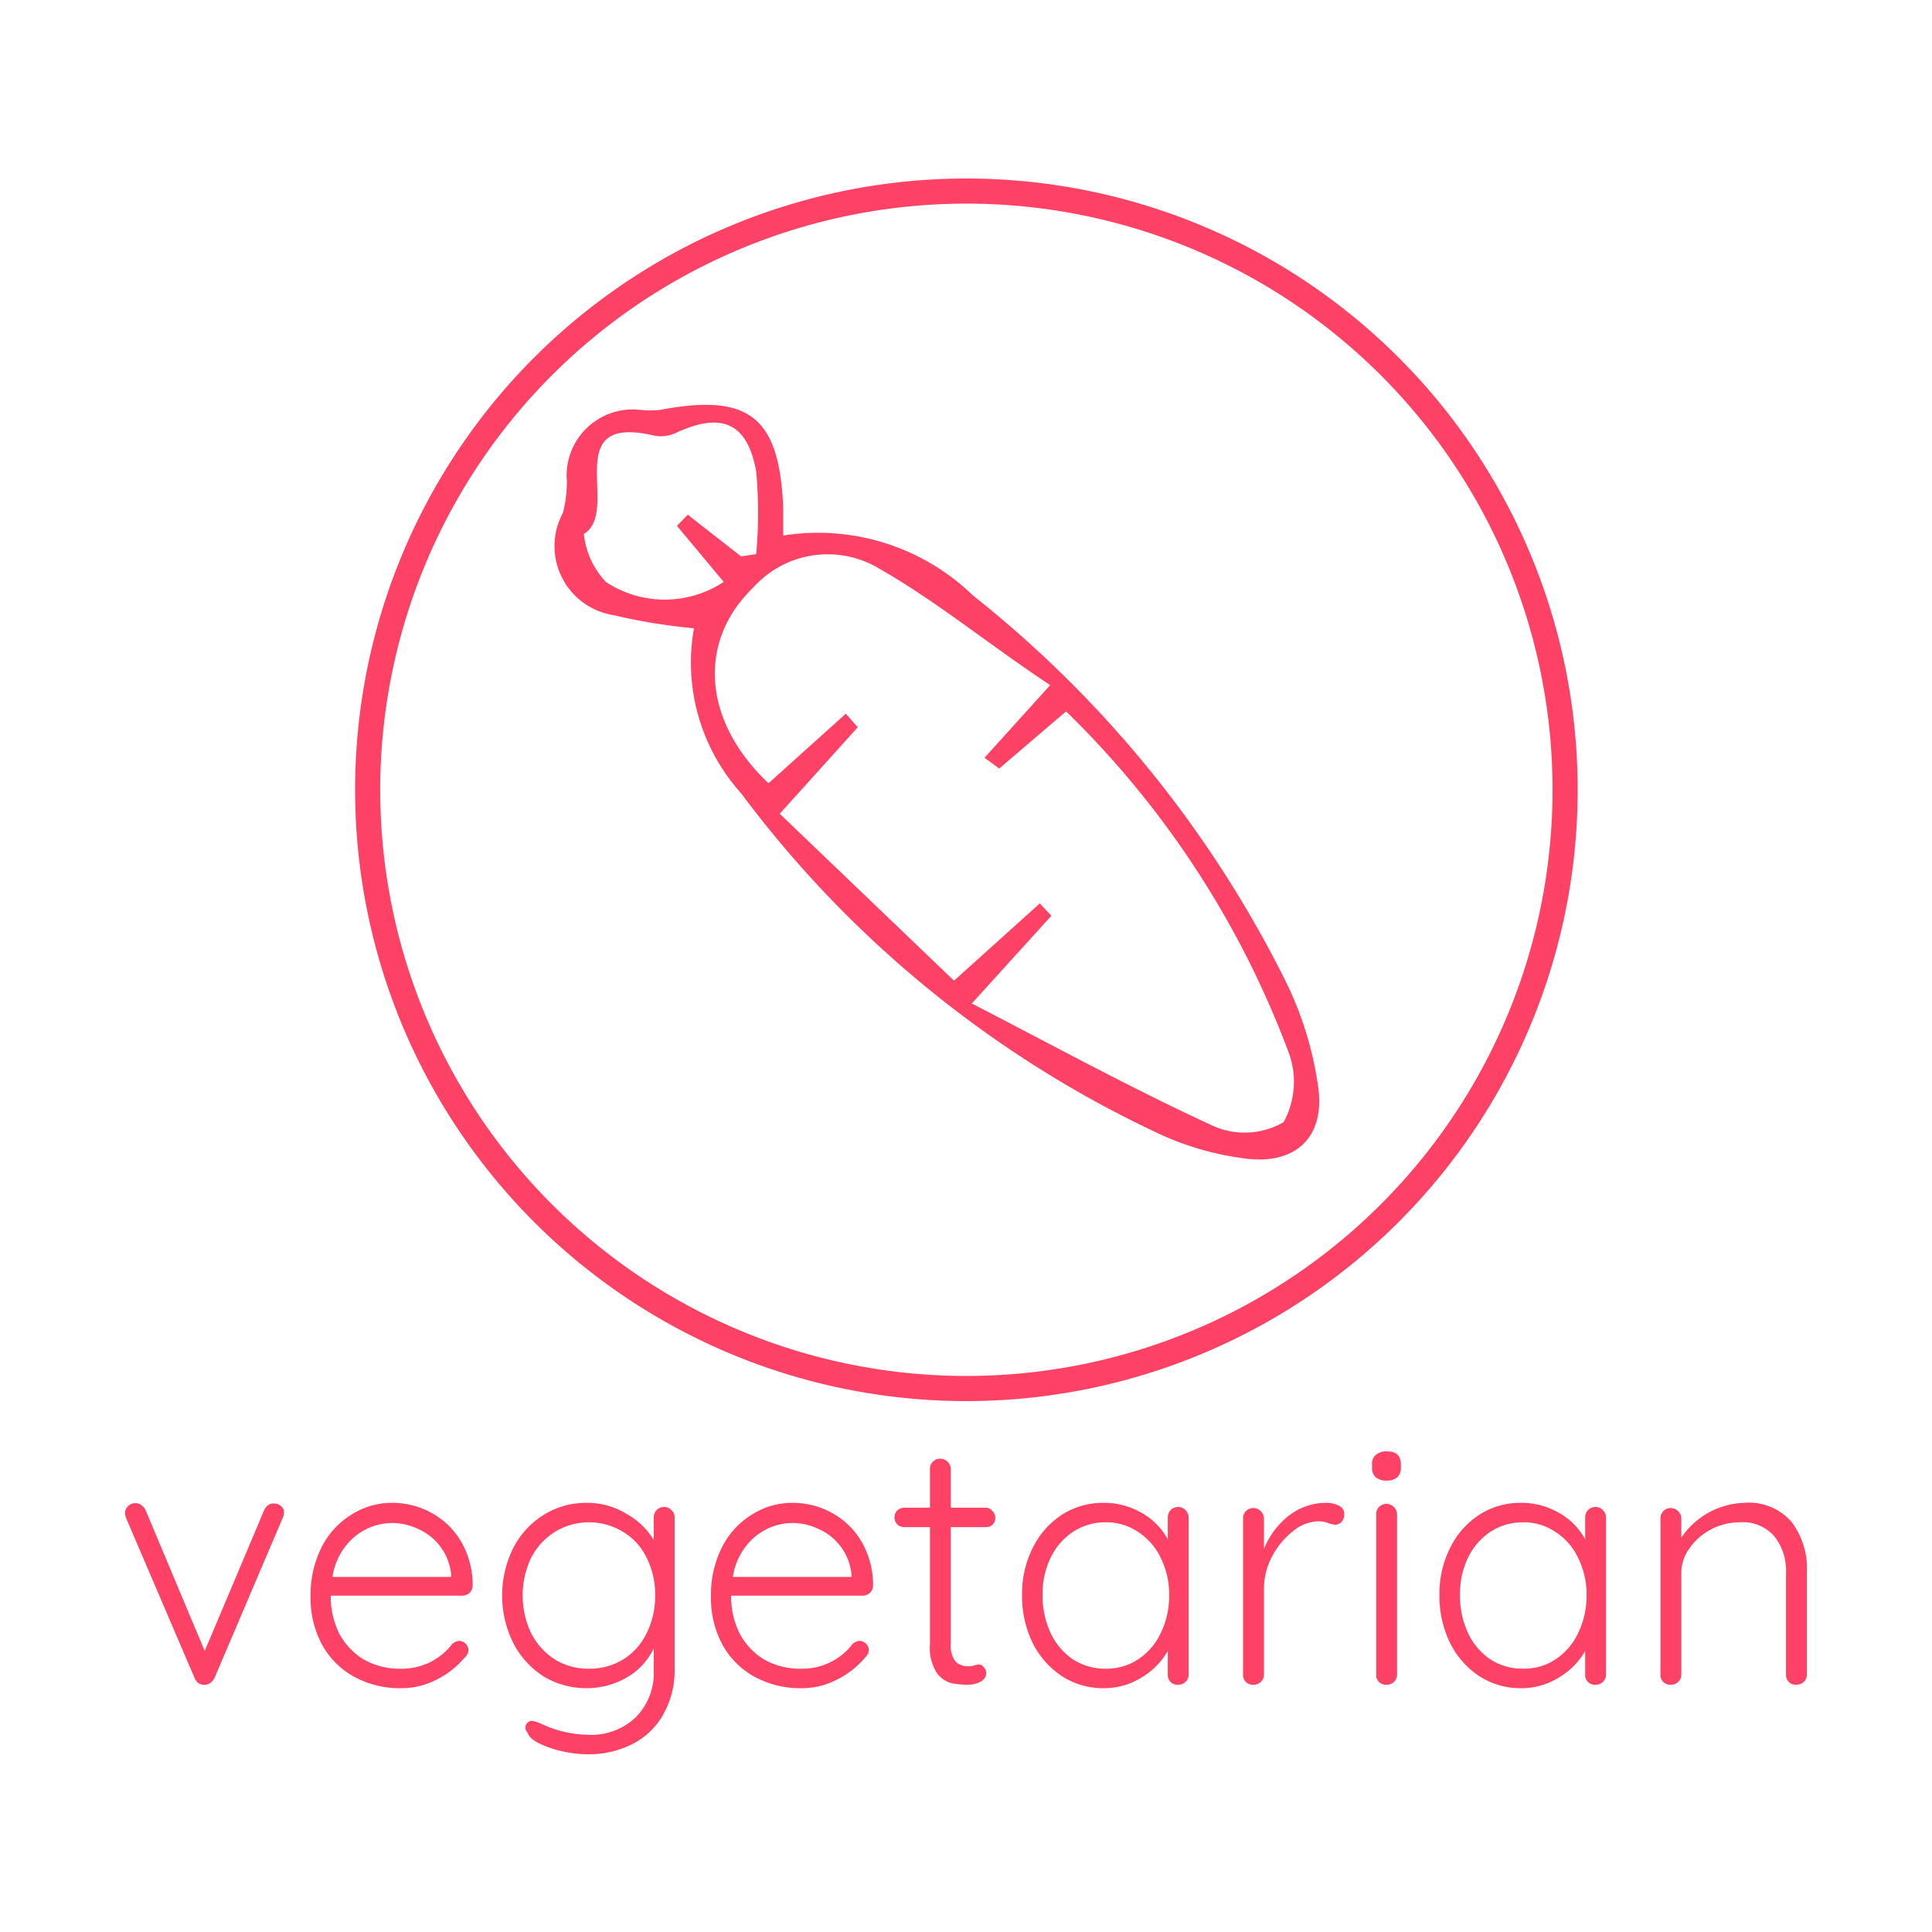 <svg id="Layer_1" data-name="Layer 1" xmlns="http://www.w3.org/2000/svg" viewBox="0 0 50 50"><defs><style>.cls-1{fill:#fe4265;}</style></defs><path class="cls-1" d="M25.01,36.26a15.82,15.82,0,1,1,11.172-4.619A15.83,15.83,0,0,1,25.01,36.26ZM9.84,20.44a15.17,15.17,0,1,0,4.443-10.727A15.181,15.181,0,0,0,9.84,20.44Z"/><path class="cls-1" d="M17.96,16.26a15.025,15.025,0,0,1-2.08-.34,1.808,1.808,0,0,1-1.31-2.65,3.239,3.239,0,0,0,.1-.82,1.71,1.71,0,0,1,1.92-1.84,2.636,2.636,0,0,0,.48,0c2.32-.44,3.1.17,3.2,2.53v.72a5.759,5.759,0,0,1,4.91,1.55,29.489,29.489,0,0,1,8.1,10,9.006,9.006,0,0,1,.83,2.69c.2,1.32-.57,2.06-1.9,1.88a7.499,7.499,0,0,1-2.24-.65,28.585,28.585,0,0,1-10.79-8.8,5.055,5.055,0,0,1-1.22-4.27Zm2.22,4.8,4.51,4.32,2.22-2,.3.32-2.06,2.27c2.17,1.12,4.18,2.22,6.25,3.17a2,2,0,0,0,1.82-.1,2.178,2.178,0,0,0,.12-1.83,24.082,24.082,0,0,0-5.75-8.8l-1.73,1.48-.38-.28,1.7-1.88c-1.52-1-2.9-2.14-4.4-3a2.59,2.59,0,0,0-3.29.48c-1.45,1.4-1.3,3.46.4,5.06l2-1.8.31.35Zm-1-6.66.39-.06a11.767,11.767,0,0,0,0-2.14c-.23-1.27-.9-1.54-2.07-1a.93.93,0,0,1-.54.08c-2.54-.61-.87,1.94-1.85,2.54a2.138,2.138,0,0,0,.57,1.24,2.77,2.77,0,0,0,3.05,0l-1.21-1.45.28-.29Z"/><path class="cls-1" d="M7.098,38.911a.274.274,0,0,1,.171.063.196.196,0,0,1,.081.162.338.338,0,0,1-.036.153l-1.764,4.14a.357.357,0,0,1-.108.126.228.228,0,0,1-.135.045.25.25,0,0,1-.162-.036.273.273,0,0,1-.108-.135l-1.773-4.14a.138.138,0,0,0-.018-.054.296.296,0,0,1-.009-.072.244.244,0,0,1,.072-.18.262.262,0,0,1,.207-.081.215.215,0,0,1,.144.054.278.278,0,0,1,.108.126l1.53,3.645,1.539-3.645a.3.3,0,0,1,.099-.126A.224.224,0,0,1,7.098,38.911Zm5.134,2.124a.259.259,0,0,1-.081.189.276.276,0,0,1-.189.072H8.56a2.143,2.143,0,0,0,.216.972,1.748,1.748,0,0,0,.63.675,1.885,1.885,0,0,0,.972.243,1.636,1.636,0,0,0,.774-.18,1.594,1.594,0,0,0,.549-.459.304.304,0,0,1,.189-.081.247.247,0,0,1,.234.234.267.267,0,0,1-.09.189,2.251,2.251,0,0,1-.729.576,1.959,1.959,0,0,1-.918.225,2.465,2.465,0,0,1-1.224-.297,2.113,2.113,0,0,1-.828-.828,2.535,2.535,0,0,1-.297-1.242,2.733,2.733,0,0,1,.288-1.287,2.101,2.101,0,0,1,.783-.846,1.952,1.952,0,0,1,1.035-.297,2.093,2.093,0,0,1,1.008.252,1.984,1.984,0,0,1,.774.738A2.226,2.226,0,0,1,12.232,41.035Zm-2.088-1.62a1.526,1.526,0,0,0-.972.36,1.678,1.678,0,0,0-.567,1.035h3.069v-.072a1.433,1.433,0,0,0-.837-1.161A1.566,1.566,0,0,0,10.145,39.415Zm7.045-.414a.241.241,0,0,1,.189.081.251.251,0,0,1,.081.198v3.897a2.286,2.286,0,0,1-.297,1.197,1.894,1.894,0,0,1-.801.765,2.489,2.489,0,0,1-1.161.261,2.965,2.965,0,0,1-.666-.081,2.744,2.744,0,0,1-.594-.207q-.243-.126-.279-.261a.198.198,0,0,1-.063-.144.166.166,0,0,1,.081-.144.146.146,0,0,1,.09-.027.698.698,0,0,1,.207.063l.189.081a2.902,2.902,0,0,0,1.044.216,1.672,1.672,0,0,0,1.251-.459,1.636,1.636,0,0,0,.459-1.224v-.558a1.683,1.683,0,0,1-.711.765,2.065,2.065,0,0,1-1.017.27,2.125,2.125,0,0,1-1.125-.306,2.228,2.228,0,0,1-.783-.864,2.764,2.764,0,0,1,0-2.457,2.161,2.161,0,0,1,.783-.855,2.064,2.064,0,0,1,1.116-.315,1.936,1.936,0,0,1,1.035.288,1.859,1.859,0,0,1,.702.675V39.28a.287.287,0,0,1,.072-.198A.269.269,0,0,1,17.19,39.001Zm-1.953,4.185a1.671,1.671,0,0,0,.882-.234,1.627,1.627,0,0,0,.612-.675,2.147,2.147,0,0,0,.225-.99,2.092,2.092,0,0,0-.225-.981,1.568,1.568,0,0,0-.612-.666,1.695,1.695,0,0,0-1.764.009,1.711,1.711,0,0,0-.612.675,2.275,2.275,0,0,0,0,1.935,1.779,1.779,0,0,0,.612.684A1.653,1.653,0,0,0,15.236,43.186Zm7.358-2.151a.259.259,0,0,1-.081.189.276.276,0,0,1-.189.072h-3.402a2.143,2.143,0,0,0,.216.972,1.748,1.748,0,0,0,.63.675,1.885,1.885,0,0,0,.972.243,1.636,1.636,0,0,0,.774-.18,1.594,1.594,0,0,0,.549-.459.304.304,0,0,1,.189-.081.247.247,0,0,1,.234.234.267.267,0,0,1-.09.189,2.251,2.251,0,0,1-.729.576,1.959,1.959,0,0,1-.918.225,2.465,2.465,0,0,1-1.224-.297,2.113,2.113,0,0,1-.828-.828,2.535,2.535,0,0,1-.297-1.242,2.733,2.733,0,0,1,.288-1.287,2.101,2.101,0,0,1,.783-.846,1.952,1.952,0,0,1,1.035-.297,2.093,2.093,0,0,1,1.008.252,1.984,1.984,0,0,1,.774.738A2.226,2.226,0,0,1,22.595,41.035Zm-2.088-1.62a1.526,1.526,0,0,0-.972.36,1.678,1.678,0,0,0-.567,1.035h3.069v-.072a1.433,1.433,0,0,0-.837-1.161A1.566,1.566,0,0,0,20.506,39.415Zm4.101.108v3.015a.662.662,0,0,0,.126.468.47.47,0,0,0,.333.117.644.644,0,0,0,.135-.018.432.432,0,0,1,.126-.027.163.163,0,0,1,.135.072.208.208,0,0,1,.063.153.257.257,0,0,1-.144.216.687.687,0,0,1-.342.081,1.874,1.874,0,0,1-.432-.045.705.705,0,0,1-.369-.27,1.2,1.2,0,0,1-.171-.72V39.523h-.657a.276.276,0,0,1-.189-.072.261.261,0,0,1,0-.36.276.276,0,0,1,.189-.072h.657V38.02a.256.256,0,0,1,.072-.189.269.269,0,0,1,.198-.081.277.277,0,0,1,.27.27v.999h.9a.222.222,0,0,1,.171.081.25.25,0,0,1,.081.18.244.244,0,0,1-.072.18.264.264,0,0,1-.18.063Zm5.885-.522a.241.241,0,0,1,.189.081.269.269,0,0,1,.081.198v4.05a.269.269,0,0,1-.081.198.256.256,0,0,1-.189.072.249.249,0,0,1-.27-.27v-.603a1.886,1.886,0,0,1-.675.684,1.827,1.827,0,0,1-.981.279,1.959,1.959,0,0,1-1.089-.315,2.211,2.211,0,0,1-.756-.864,2.756,2.756,0,0,1-.27-1.233,2.627,2.627,0,0,1,.279-1.224,2.143,2.143,0,0,1,.756-.855,1.97,1.97,0,0,1,1.071-.306,1.938,1.938,0,0,1,.99.261,1.719,1.719,0,0,1,.675.684V39.28a.287.287,0,0,1,.072-.198A.269.269,0,0,1,30.492,39.001Zm-1.872,4.185a1.488,1.488,0,0,0,.837-.243,1.671,1.671,0,0,0,.585-.684,2.2,2.2,0,0,0,.216-.981,2.103,2.103,0,0,0-.216-.954,1.608,1.608,0,0,0-.585-.675,1.449,1.449,0,0,0-.837-.252,1.531,1.531,0,0,0-.846.243,1.695,1.695,0,0,0-.585.675,2.163,2.163,0,0,0-.207.963,2.28,2.28,0,0,0,.207.981,1.696,1.696,0,0,0,.576.684A1.547,1.547,0,0,0,28.62,43.186Zm5.702-4.293a.715.715,0,0,1,.324.072.231.231,0,0,1,.144.216.3.3,0,0,1-.072.207.234.234,0,0,1-.171.072.736.736,0,0,1-.18-.045.721.721,0,0,0-.243-.045,1.079,1.079,0,0,0-.666.261,2.023,2.023,0,0,0-.54.657,1.783,1.783,0,0,0-.207.819V43.33a.269.269,0,0,1-.081.198.256.256,0,0,1-.189.072.249.249,0,0,1-.27-.27V39.298a.256.256,0,0,1,.072-.189.269.269,0,0,1,.198-.081.277.277,0,0,1,.27.27v.792a2.048,2.048,0,0,1,.621-.846A1.569,1.569,0,0,1,34.322,38.893Zm1.834,4.437a.269.269,0,0,1-.081.198.256.256,0,0,1-.189.072.249.249,0,0,1-.27-.27V39.19a.256.256,0,0,1,.072-.189.269.269,0,0,1,.198-.081.277.277,0,0,1,.27.27Zm-.27-5.013a.429.429,0,0,1-.279-.081.323.323,0,0,1-.099-.252v-.09a.296.296,0,0,1,.099-.243.435.435,0,0,1,.288-.09q.36,0,.36.333v.09a.323.323,0,0,1-.099.252A.393.393,0,0,1,35.886,38.317Zm5.408.684a.241.241,0,0,1,.189.081.269.269,0,0,1,.081.198v4.05a.269.269,0,0,1-.081.198.256.256,0,0,1-.189.072.249.249,0,0,1-.27-.27v-.603a1.886,1.886,0,0,1-.675.684,1.827,1.827,0,0,1-.981.279,1.959,1.959,0,0,1-1.089-.315,2.211,2.211,0,0,1-.756-.864,2.756,2.756,0,0,1-.27-1.233,2.627,2.627,0,0,1,.279-1.224,2.143,2.143,0,0,1,.756-.855,1.97,1.97,0,0,1,1.071-.306,1.938,1.938,0,0,1,.99.261,1.719,1.719,0,0,1,.675.684V39.28a.287.287,0,0,1,.072-.198A.269.269,0,0,1,41.294,39.001Zm-1.872,4.185a1.488,1.488,0,0,0,.837-.243,1.671,1.671,0,0,0,.585-.684,2.2,2.2,0,0,0,.216-.981,2.103,2.103,0,0,0-.216-.954,1.608,1.608,0,0,0-.585-.675,1.449,1.449,0,0,0-.837-.252,1.531,1.531,0,0,0-.846.243,1.695,1.695,0,0,0-.585.675,2.163,2.163,0,0,0-.207.963,2.28,2.28,0,0,0,.207.981,1.696,1.696,0,0,0,.576.684A1.547,1.547,0,0,0,39.422,43.186Zm5.72-4.293a1.458,1.458,0,0,1,1.224.495,1.99,1.99,0,0,1,.396,1.296V43.33a.269.269,0,0,1-.081.198.276.276,0,0,1-.189.072.249.249,0,0,1-.27-.27V40.711a1.437,1.437,0,0,0-.297-.945,1.071,1.071,0,0,0-.9-.369,1.596,1.596,0,0,0-.738.18,1.562,1.562,0,0,0-.558.486,1.078,1.078,0,0,0-.216.648V43.33a.269.269,0,0,1-.081.198.256.256,0,0,1-.189.072.249.249,0,0,1-.27-.27V39.298a.256.256,0,0,1,.072-.189.269.269,0,0,1,.198-.081.277.277,0,0,1,.27.27v.495a2.043,2.043,0,0,1,1.629-.9Z"/></svg>
